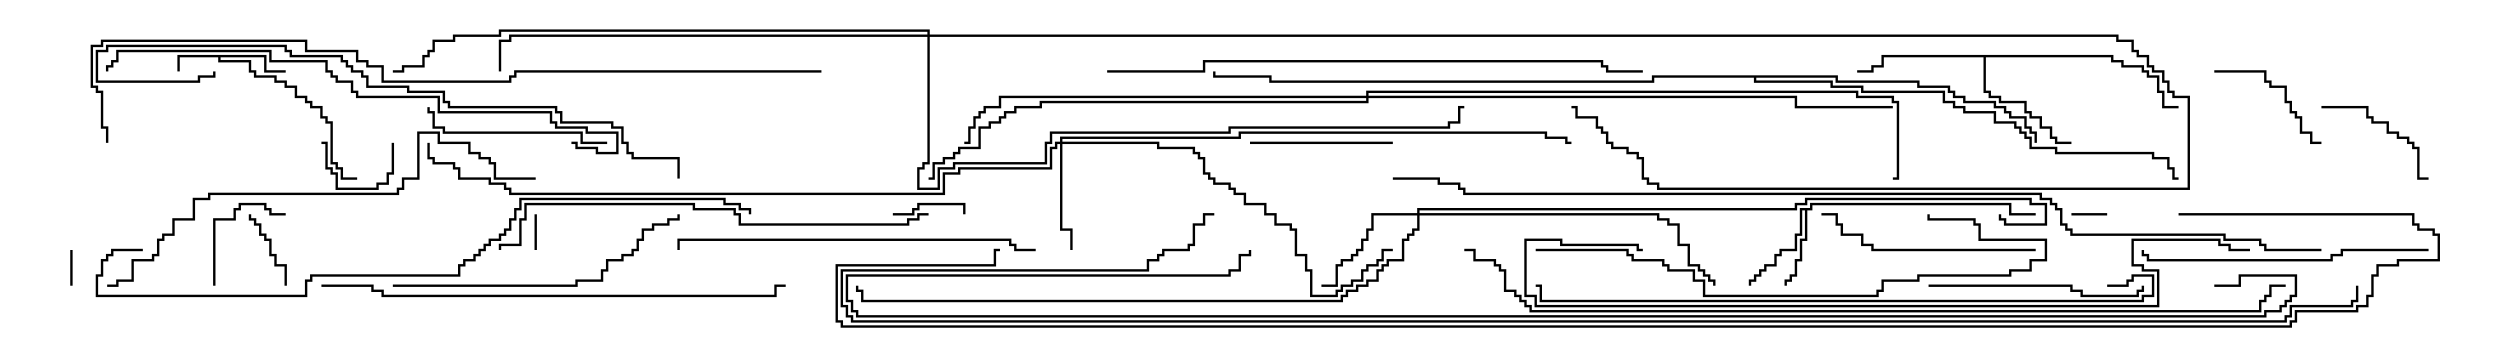 <svg version="1.1" width="105" height="15" xmlns="http://www.w3.org/2000/svg"><path d="M11.193,2.307L11.193,2.95L12,2.95L12,3.05L11.093,3.05L11.093,2.407L9.264,2.407L9.264,2.521L10.55,2.521L10.55,2.95L10.764,2.95L10.764,3.164L11.621,3.164L11.621,3.379L12.05,3.379L12.05,3.593L12.479,3.593L12.479,4.021L12.907,4.021L12.907,4.236L13.121,4.236L13.121,4.45L13.55,4.45L13.55,4.879L13.764,4.879L13.764,5.093L13.979,5.093L13.979,6.807L14.193,6.807L14.193,7.021L14.407,7.021L14.407,7.45L15,7.45L15,7.55L14.307,7.55L14.307,7.121L14.093,7.121L14.093,6.907L13.879,6.907L13.879,5.193L13.664,5.193L13.664,4.979L13.45,4.979L13.45,4.55L13.021,4.55L13.021,4.336L12.807,4.336L12.807,4.121L12.379,4.121L12.379,3.693L11.95,3.693L11.95,3.479L11.521,3.479L11.521,3.264L10.664,3.264L10.664,3.05L10.45,3.05L10.45,2.621L9.164,2.621L9.164,2.407L7.55,2.407L7.55,3L7.45,3L7.45,2.307z" stroke="none"/><path d="M76.021,8.736L76.021,8.521L84.479,8.521L84.479,8.95L85.5,8.95L85.5,9.05L84.379,9.05L84.379,8.621L76.121,8.621L76.121,8.836L75.907,8.836L75.907,10.121L75.693,10.121L75.693,10.979L75.479,10.979L75.479,11.621L75.264,11.621L75.264,11.836L75.05,11.836L75.05,12L74.95,12L74.95,11.736L75.164,11.736L75.164,11.521L75.379,11.521L75.379,10.879L75.593,10.879L75.593,10.021L75.807,10.021L75.807,8.836L75.693,8.836L75.693,9.907L75.479,9.907L75.479,10.55L74.836,10.55L74.836,10.764L74.621,10.764L74.621,11.193L74.193,11.193L74.193,11.407L73.979,11.407L73.979,11.621L73.764,11.621L73.764,11.836L73.55,11.836L73.55,12L73.45,12L73.45,11.736L73.664,11.736L73.664,11.521L73.879,11.521L73.879,11.307L74.093,11.307L74.093,11.093L74.521,11.093L74.521,10.664L74.736,10.664L74.736,10.45L75.379,10.45L75.379,9.807L75.593,9.807L75.593,8.736z" stroke="none"/><path d="M88.764,2.307L88.764,2.521L89.193,2.521L89.193,2.736L90.05,2.736L90.05,2.95L90.264,2.95L90.264,3.164L90.693,3.164L90.693,3.807L90.907,3.807L90.907,4.45L91.5,4.45L91.5,4.55L90.807,4.55L90.807,3.907L90.593,3.907L90.593,3.264L90.164,3.264L90.164,3.05L89.95,3.05L89.95,2.836L89.093,2.836L89.093,2.621L88.664,2.621L88.664,2.407L83.407,2.407L83.407,3.807L83.621,3.807L83.621,4.021L84.05,4.021L84.05,4.236L85.121,4.236L85.121,4.664L85.336,4.664L85.336,4.879L85.764,4.879L85.764,5.307L86.193,5.307L86.193,5.736L86.407,5.736L86.407,5.95L87,5.95L87,6.05L86.307,6.05L86.307,5.836L86.093,5.836L86.093,5.407L85.664,5.407L85.664,4.979L85.236,4.979L85.236,4.764L85.021,4.764L85.021,4.336L83.95,4.336L83.95,4.121L83.521,4.121L83.521,3.907L83.307,3.907L83.307,2.407L79.121,2.407L79.121,2.836L78.693,2.836L78.693,3.05L78,3.05L78,2.95L78.593,2.95L78.593,2.736L79.021,2.736L79.021,2.307z" stroke="none"/><path d="M77.193,3.164L77.193,3.379L80.621,3.379L80.621,3.593L81.907,3.593L81.907,3.807L82.121,3.807L82.121,4.021L82.55,4.021L82.55,4.236L83.836,4.236L83.836,4.45L84.264,4.45L84.264,4.664L84.479,4.664L84.479,4.879L85.121,4.879L85.121,5.307L85.336,5.307L85.336,5.521L85.55,5.521L85.55,6L85.45,6L85.45,5.621L85.236,5.621L85.236,5.407L85.021,5.407L85.021,4.979L84.379,4.979L84.379,4.764L84.164,4.764L84.164,4.55L83.736,4.55L83.736,4.336L82.45,4.336L82.45,4.121L82.021,4.121L82.021,3.907L81.807,3.907L81.807,3.693L80.521,3.693L80.521,3.479L77.093,3.479L77.093,3.264L73.764,3.264L73.764,3.379L76.979,3.379L76.979,3.593L78.264,3.593L78.264,3.807L81.693,3.807L81.693,4.236L82.121,4.236L82.121,4.45L82.55,4.45L82.55,4.664L83.836,4.664L83.836,5.093L84.693,5.093L84.693,5.307L84.907,5.307L84.907,5.521L85.121,5.521L85.121,5.736L85.336,5.736L85.336,6.164L86.407,6.164L86.407,6.379L90.479,6.379L90.479,6.593L91.121,6.593L91.121,7.021L91.336,7.021L91.336,7.45L91.5,7.45L91.5,7.55L91.236,7.55L91.236,7.121L91.021,7.121L91.021,6.693L90.379,6.693L90.379,6.479L86.307,6.479L86.307,6.264L85.236,6.264L85.236,5.836L85.021,5.836L85.021,5.621L84.807,5.621L84.807,5.407L84.593,5.407L84.593,5.193L83.736,5.193L83.736,4.764L82.45,4.764L82.45,4.55L82.021,4.55L82.021,4.336L81.593,4.336L81.593,3.907L78.164,3.907L78.164,3.693L76.879,3.693L76.879,3.479L73.664,3.479L73.664,3.264L69.479,3.264L69.479,3.479L53.307,3.479L53.307,3.264L50.95,3.264L50.95,3L51.05,3L51.05,3.164L53.407,3.164L53.407,3.379L69.379,3.379L69.379,3.164z" stroke="none"/><path d="M44.521,5.95L44.521,5.736L52.021,5.736L52.021,5.521L64.979,5.521L64.979,5.736L65.836,5.736L65.836,5.95L66,5.95L66,6.05L65.736,6.05L65.736,5.836L64.879,5.836L64.879,5.621L52.121,5.621L52.121,5.836L44.621,5.836L44.621,5.95L48.693,5.95L48.693,6.164L50.193,6.164L50.193,6.379L50.407,6.379L50.407,6.593L50.621,6.593L50.621,7.236L50.836,7.236L50.836,7.45L51.05,7.45L51.05,7.664L51.693,7.664L51.693,7.879L51.907,7.879L51.907,8.093L52.336,8.093L52.336,8.521L53.193,8.521L53.193,8.95L53.621,8.95L53.621,9.379L54.264,9.379L54.264,9.593L54.479,9.593L54.479,10.664L54.907,10.664L54.907,11.307L55.121,11.307L55.121,12.379L56.093,12.379L56.093,12.164L56.307,12.164L56.307,11.95L56.736,11.95L56.736,11.736L57.164,11.736L57.164,11.307L57.379,11.307L57.379,11.093L57.807,11.093L57.807,10.879L58.021,10.879L58.021,10.45L58.5,10.45L58.5,10.55L58.121,10.55L58.121,10.979L57.907,10.979L57.907,11.193L57.479,11.193L57.479,11.407L57.264,11.407L57.264,11.836L56.836,11.836L56.836,12.05L56.407,12.05L56.407,12.264L56.193,12.264L56.193,12.479L55.021,12.479L55.021,11.407L54.807,11.407L54.807,10.764L54.379,10.764L54.379,9.693L54.164,9.693L54.164,9.479L53.521,9.479L53.521,9.05L53.093,9.05L53.093,8.621L52.236,8.621L52.236,8.193L51.807,8.193L51.807,7.979L51.593,7.979L51.593,7.764L50.95,7.764L50.95,7.55L50.736,7.55L50.736,7.336L50.521,7.336L50.521,6.693L50.307,6.693L50.307,6.479L50.093,6.479L50.093,6.264L48.593,6.264L48.593,6.05L44.621,6.05L44.621,9.593L45.05,9.593L45.05,10.5L44.95,10.5L44.95,9.693L44.521,9.693L44.521,6.05L44.407,6.05L44.407,6.264L44.193,6.264L44.193,7.121L40.336,7.121L40.336,7.336L39.693,7.336L39.693,8.193L21.379,8.193L21.379,7.979L21.164,7.979L21.164,7.764L20.521,7.764L20.521,7.55L19.236,7.55L19.236,7.121L19.021,7.121L19.021,6.907L18.164,6.907L18.164,6.693L17.95,6.693L17.95,6L18.05,6L18.05,6.593L18.264,6.593L18.264,6.807L19.121,6.807L19.121,7.021L19.336,7.021L19.336,7.45L20.621,7.45L20.621,7.664L21.264,7.664L21.264,7.879L21.479,7.879L21.479,8.093L39.593,8.093L39.593,7.236L40.236,7.236L40.236,7.021L44.093,7.021L44.093,6.164L44.307,6.164L44.307,5.95z" stroke="none"/><path d="M59.521,8.95L59.521,8.736L75.379,8.736L75.379,8.521L75.807,8.521L75.807,8.307L85.336,8.307L85.336,8.521L85.979,8.521L85.979,9.479L84.164,9.479L84.164,9.264L83.95,9.264L83.95,9L84.05,9L84.05,9.164L84.264,9.164L84.264,9.379L85.879,9.379L85.879,8.621L85.236,8.621L85.236,8.407L75.907,8.407L75.907,8.621L75.479,8.621L75.479,8.836L59.621,8.836L59.621,8.95L69.693,8.95L69.693,9.164L70.121,9.164L70.121,9.379L70.55,9.379L70.55,10.236L70.979,10.236L70.979,11.093L71.407,11.093L71.407,11.307L71.621,11.307L71.621,11.521L71.836,11.521L71.836,11.736L72.05,11.736L72.05,12L71.95,12L71.95,11.836L71.736,11.836L71.736,11.621L71.521,11.621L71.521,11.407L71.307,11.407L71.307,11.193L70.879,11.193L70.879,10.336L70.45,10.336L70.45,9.479L70.021,9.479L70.021,9.264L69.593,9.264L69.593,9.05L59.621,9.05L59.621,9.693L59.407,9.693L59.407,9.907L59.193,9.907L59.193,10.121L58.979,10.121L58.979,10.979L58.336,10.979L58.336,11.193L58.121,11.193L58.121,11.407L57.907,11.407L57.907,11.836L57.479,11.836L57.479,12.05L57.05,12.05L57.05,12.264L56.621,12.264L56.621,12.479L56.407,12.479L56.407,12.693L36.164,12.693L36.164,12.264L35.95,12.264L35.95,12L36.05,12L36.05,12.164L36.264,12.164L36.264,12.593L56.307,12.593L56.307,12.379L56.521,12.379L56.521,12.164L56.95,12.164L56.95,11.95L57.379,11.95L57.379,11.736L57.807,11.736L57.807,11.307L58.021,11.307L58.021,11.093L58.236,11.093L58.236,10.879L58.879,10.879L58.879,10.021L59.093,10.021L59.093,9.807L59.307,9.807L59.307,9.593L59.521,9.593L59.521,9.05L57.693,9.05L57.693,9.693L57.479,9.693L57.479,10.121L57.264,10.121L57.264,10.55L57.05,10.55L57.05,10.764L56.836,10.764L56.836,10.979L56.407,10.979L56.407,11.193L56.193,11.193L56.193,12.05L55.5,12.05L55.5,11.95L56.093,11.95L56.093,11.093L56.307,11.093L56.307,10.879L56.736,10.879L56.736,10.664L56.95,10.664L56.95,10.45L57.164,10.45L57.164,10.021L57.379,10.021L57.379,9.593L57.593,9.593L57.593,8.95z" stroke="none"/><path d="M57.379,4.021L57.379,3.807L78.05,3.807L78.05,4.021L79.55,4.021L79.55,4.236L79.764,4.236L79.764,7.55L79.5,7.55L79.5,7.45L79.664,7.45L79.664,4.336L79.45,4.336L79.45,4.121L77.95,4.121L77.95,3.907L57.479,3.907L57.479,4.021L75.479,4.021L75.479,4.45L79.5,4.45L79.5,4.55L75.379,4.55L75.379,4.121L57.479,4.121L57.479,4.336L43.764,4.336L43.764,4.55L42.693,4.55L42.693,4.764L42.264,4.764L42.264,4.979L42.05,4.979L42.05,5.193L41.621,5.193L41.621,5.407L41.193,5.407L41.193,6.264L40.336,6.264L40.336,6.479L40.121,6.479L40.121,6.693L39.693,6.693L39.693,6.907L39.264,6.907L39.264,7.55L39,7.55L39,7.45L39.164,7.45L39.164,6.807L39.593,6.807L39.593,6.593L40.021,6.593L40.021,6.379L40.236,6.379L40.236,6.164L41.093,6.164L41.093,5.307L41.521,5.307L41.521,5.093L41.95,5.093L41.95,4.879L42.164,4.879L42.164,4.664L42.593,4.664L42.593,4.45L43.664,4.45L43.664,4.236L57.379,4.236L57.379,4.121L42.05,4.121L42.05,4.55L41.407,4.55L41.407,4.764L41.193,4.764L41.193,4.979L40.979,4.979L40.979,5.407L40.764,5.407L40.764,6.05L40.5,6.05L40.5,5.95L40.664,5.95L40.664,5.307L40.879,5.307L40.879,4.879L41.093,4.879L41.093,4.664L41.307,4.664L41.307,4.45L41.95,4.45L41.95,4.021z" stroke="none"/><path d="M38.95,1.45L38.95,1.336L21.05,1.336L21.05,1.55L19.121,1.55L19.121,1.764L18.264,1.764L18.264,2.193L18.05,2.193L18.05,2.407L17.836,2.407L17.836,2.836L16.979,2.836L16.979,3.05L16.5,3.05L16.5,2.95L16.879,2.95L16.879,2.736L17.736,2.736L17.736,2.307L17.95,2.307L17.95,2.093L18.164,2.093L18.164,1.664L19.021,1.664L19.021,1.45L20.95,1.45L20.95,1.236L39.05,1.236L39.05,1.45L88.979,1.45L88.979,1.664L89.621,1.664L89.621,2.093L89.836,2.093L89.836,2.307L90.264,2.307L90.264,2.736L90.479,2.736L90.479,2.95L90.907,2.95L90.907,3.379L91.121,3.379L91.121,3.807L91.336,3.807L91.336,4.021L91.979,4.021L91.979,7.979L69.593,7.979L69.593,7.764L69.164,7.764L69.164,7.55L68.95,7.55L68.95,6.693L68.736,6.693L68.736,6.479L68.307,6.479L68.307,6.264L67.664,6.264L67.664,6.05L67.45,6.05L67.45,5.621L67.236,5.621L67.236,5.407L67.021,5.407L67.021,4.979L66.164,4.979L66.164,4.55L66,4.55L66,4.45L66.264,4.45L66.264,4.879L67.121,4.879L67.121,5.307L67.336,5.307L67.336,5.521L67.55,5.521L67.55,5.95L67.764,5.95L67.764,6.164L68.407,6.164L68.407,6.379L68.836,6.379L68.836,6.593L69.05,6.593L69.05,7.45L69.264,7.45L69.264,7.664L69.693,7.664L69.693,7.879L91.879,7.879L91.879,4.121L91.236,4.121L91.236,3.907L91.021,3.907L91.021,3.479L90.807,3.479L90.807,3.05L90.379,3.05L90.379,2.836L90.164,2.836L90.164,2.407L89.736,2.407L89.736,2.193L89.521,2.193L89.521,1.764L88.879,1.764L88.879,1.55L39.05,1.55L39.05,6.907L38.836,6.907L38.836,7.121L38.621,7.121L38.621,7.879L39.379,7.879L39.379,7.021L40.021,7.021L40.021,6.807L43.879,6.807L43.879,5.95L44.093,5.95L44.093,5.521L51.593,5.521L51.593,5.307L60.807,5.307L60.807,5.093L61.236,5.093L61.236,4.45L61.5,4.45L61.5,4.55L61.336,4.55L61.336,5.193L60.907,5.193L60.907,5.407L51.693,5.407L51.693,5.621L44.193,5.621L44.193,6.05L43.979,6.05L43.979,6.907L40.121,6.907L40.121,7.121L39.479,7.121L39.479,7.979L38.521,7.979L38.521,7.021L38.736,7.021L38.736,6.807L38.95,6.807L38.95,1.55L21.479,1.55L21.479,1.764L21.05,1.764L21.05,3L20.95,3L20.95,1.664L21.379,1.664L21.379,1.45z" stroke="none"/><path d="M22.55,10.5L22.45,10.5L22.45,9L22.55,9z" stroke="none"/><path d="M3.05,12L2.95,12L2.95,10.5L3.05,10.5z" stroke="none"/><path d="M88.5,8.95L88.5,9.05L87,9.05L87,8.95z" stroke="none"/><path d="M37.5,9.05L37.5,8.95L38.307,8.95L38.307,8.736L38.521,8.736L38.521,8.521L40.55,8.521L40.55,9L40.45,9L40.45,8.621L38.621,8.621L38.621,8.836L38.407,8.836L38.407,9.05z" stroke="none"/><path d="M16.45,6L16.55,6L16.55,7.336L16.336,7.336L16.336,7.764L15.907,7.764L15.907,7.979L14.093,7.979L14.093,7.336L13.879,7.336L13.879,7.121L13.664,7.121L13.664,6.05L13.5,6.05L13.5,5.95L13.764,5.95L13.764,7.021L13.979,7.021L13.979,7.236L14.193,7.236L14.193,7.879L15.807,7.879L15.807,7.664L16.236,7.664L16.236,7.236L16.45,7.236z" stroke="none"/><path d="M12.05,12L11.95,12L11.95,11.193L11.521,11.193L11.521,10.764L11.307,10.764L11.307,10.121L11.093,10.121L11.093,9.907L10.879,9.907L10.879,9.479L10.664,9.479L10.664,9.264L10.45,9.264L10.45,9L10.55,9L10.55,9.164L10.764,9.164L10.764,9.379L10.979,9.379L10.979,9.807L11.193,9.807L11.193,10.021L11.407,10.021L11.407,10.664L11.621,10.664L11.621,11.093L12.05,11.093z" stroke="none"/><path d="M9.05,12L8.95,12L8.95,9.164L9.807,9.164L9.807,8.736L10.021,8.736L10.021,8.521L11.193,8.521L11.193,8.736L11.407,8.736L11.407,8.95L12,8.95L12,9.05L11.307,9.05L11.307,8.836L11.093,8.836L11.093,8.621L10.121,8.621L10.121,8.836L9.907,8.836L9.907,9.264L9.05,9.264z" stroke="none"/><path d="M93,3.05L93,2.95L95.193,2.95L95.193,3.379L95.407,3.379L95.407,3.593L96.05,3.593L96.05,4.236L96.264,4.236L96.264,4.664L96.479,4.664L96.479,4.879L96.693,4.879L96.693,5.521L97.121,5.521L97.121,5.95L97.5,5.95L97.5,6.05L97.021,6.05L97.021,5.621L96.593,5.621L96.593,4.979L96.379,4.979L96.379,4.764L96.164,4.764L96.164,4.336L95.95,4.336L95.95,3.693L95.307,3.693L95.307,3.479L95.093,3.479L95.093,3.05z" stroke="none"/><path d="M97.5,4.55L97.5,4.45L99.479,4.45L99.479,4.879L99.693,4.879L99.693,5.093L100.336,5.093L100.336,5.521L100.764,5.521L100.764,5.736L101.193,5.736L101.193,5.95L101.407,5.95L101.407,6.164L101.621,6.164L101.621,7.45L102,7.45L102,7.55L101.521,7.55L101.521,6.264L101.307,6.264L101.307,6.05L101.093,6.05L101.093,5.836L100.664,5.836L100.664,5.621L100.236,5.621L100.236,5.193L99.593,5.193L99.593,4.979L99.379,4.979L99.379,4.55z" stroke="none"/><path d="M52.5,6.05L52.5,5.95L58.5,5.95L58.5,6.05z" stroke="none"/><path d="M25.5,5.95L25.5,6.05L24.379,6.05L24.379,5.621L18.593,5.621L18.593,5.407L18.164,5.407L18.164,4.764L17.95,4.764L17.95,4.5L18.05,4.5L18.05,4.664L18.264,4.664L18.264,5.307L18.693,5.307L18.693,5.521L24.479,5.521L24.479,5.95z" stroke="none"/><path d="M81,12.05L81,11.95L87.05,11.95L87.05,12.164L87.479,12.164L87.479,12.379L89.736,12.379L89.736,12.164L89.95,12.164L89.95,12L90.05,12L90.05,12.264L89.836,12.264L89.836,12.479L87.379,12.479L87.379,12.264L86.95,12.264L86.95,12.05z" stroke="none"/><path d="M85.5,10.45L85.5,10.55L78.593,10.55L78.593,10.336L78.164,10.336L78.164,9.907L77.307,9.907L77.307,9.479L77.093,9.479L77.093,9.05L76.5,9.05L76.5,8.95L77.193,8.95L77.193,9.379L77.407,9.379L77.407,9.807L78.264,9.807L78.264,10.236L78.693,10.236L78.693,10.45z" stroke="none"/><path d="M102,10.45L102,10.55L98.407,10.55L98.407,10.764L97.979,10.764L97.979,10.979L90.164,10.979L90.164,10.764L89.95,10.764L89.95,10.5L90.05,10.5L90.05,10.664L90.264,10.664L90.264,10.879L97.879,10.879L97.879,10.664L98.307,10.664L98.307,10.45z" stroke="none"/><path d="M16.5,12.05L16.5,11.95L24.164,11.95L24.164,11.736L25.236,11.736L25.236,11.307L25.45,11.307L25.45,10.879L26.093,10.879L26.093,10.664L26.521,10.664L26.521,10.45L26.736,10.45L26.736,10.021L26.95,10.021L26.95,9.593L27.379,9.593L27.379,9.379L28.021,9.379L28.021,9.164L28.45,9.164L28.45,9L28.55,9L28.55,9.264L28.121,9.264L28.121,9.479L27.479,9.479L27.479,9.693L27.05,9.693L27.05,10.121L26.836,10.121L26.836,10.55L26.621,10.55L26.621,10.764L26.193,10.764L26.193,10.979L25.55,10.979L25.55,11.407L25.336,11.407L25.336,11.836L24.264,11.836L24.264,12.05z" stroke="none"/><path d="M43.5,10.45L43.5,10.55L42.593,10.55L42.593,10.336L42.379,10.336L42.379,10.121L28.55,10.121L28.55,10.5L28.45,10.5L28.45,10.021L42.479,10.021L42.479,10.236L42.693,10.236L42.693,10.45z" stroke="none"/><path d="M64.5,10.55L64.5,10.45L68.407,10.45L68.407,10.664L68.621,10.664L68.621,10.879L69.907,10.879L69.907,11.093L70.121,11.093L70.121,11.307L71.193,11.307L71.193,11.736L71.621,11.736L71.621,12.379L78.807,12.379L78.807,12.164L79.021,12.164L79.021,11.736L80.521,11.736L80.521,11.521L84.379,11.521L84.379,11.307L85.236,11.307L85.236,10.879L85.879,10.879L85.879,10.121L83.093,10.121L83.093,9.479L82.879,9.479L82.879,9.264L80.95,9.264L80.95,9L81.05,9L81.05,9.164L82.979,9.164L82.979,9.379L83.193,9.379L83.193,10.021L85.979,10.021L85.979,10.979L85.336,10.979L85.336,11.407L84.479,11.407L84.479,11.621L80.621,11.621L80.621,11.836L79.121,11.836L79.121,12.264L78.907,12.264L78.907,12.479L71.521,12.479L71.521,11.836L71.093,11.836L71.093,11.407L70.021,11.407L70.021,11.193L69.807,11.193L69.807,10.979L68.521,10.979L68.521,10.764L68.307,10.764L68.307,10.55z" stroke="none"/><path d="M39,8.95L39,9.05L38.621,9.05L38.621,9.264L38.193,9.264L38.193,9.479L31.021,9.479L31.021,9.05L30.807,9.05L30.807,8.836L29.093,8.836L29.093,8.621L22.121,8.621L22.121,9.264L21.907,9.264L21.907,10.336L21.05,10.336L21.05,10.5L20.95,10.5L20.95,10.236L21.807,10.236L21.807,9.164L22.021,9.164L22.021,8.521L29.193,8.521L29.193,8.736L30.907,8.736L30.907,8.95L31.121,8.95L31.121,9.379L38.093,9.379L38.093,9.164L38.521,9.164L38.521,8.95z" stroke="none"/><path d="M22.5,7.45L22.5,7.55L20.736,7.55L20.736,6.907L20.521,6.907L20.521,6.693L20.093,6.693L20.093,6.479L19.664,6.479L19.664,6.05L18.379,6.05L18.379,5.621L17.621,5.621L17.621,7.55L16.979,7.55L16.979,7.979L16.764,7.979L16.764,8.193L8.836,8.193L8.836,8.407L8.193,8.407L8.193,9.264L7.336,9.264L7.336,9.907L6.907,9.907L6.907,10.121L6.693,10.121L6.693,10.764L6.479,10.764L6.479,10.979L5.621,10.979L5.621,11.836L4.979,11.836L4.979,12.05L4.5,12.05L4.5,11.95L4.879,11.95L4.879,11.736L5.521,11.736L5.521,10.879L6.379,10.879L6.379,10.664L6.593,10.664L6.593,10.021L6.807,10.021L6.807,9.807L7.236,9.807L7.236,9.164L8.093,9.164L8.093,8.307L8.736,8.307L8.736,8.093L16.664,8.093L16.664,7.879L16.879,7.879L16.879,7.45L17.521,7.45L17.521,5.521L18.479,5.521L18.479,5.95L19.764,5.95L19.764,6.379L20.193,6.379L20.193,6.593L20.621,6.593L20.621,6.807L20.836,6.807L20.836,7.45z" stroke="none"/><path d="M13.5,12.05L13.5,11.95L15.693,11.95L15.693,12.164L16.121,12.164L16.121,12.379L32.521,12.379L32.521,11.95L33,11.95L33,12.05L32.621,12.05L32.621,12.479L16.021,12.479L16.021,12.264L15.593,12.264L15.593,12.05z" stroke="none"/><path d="M24,6.05L24,5.95L24.264,5.95L24.264,6.164L25.121,6.164L25.121,6.379L25.879,6.379L25.879,5.621L24.593,5.621L24.593,5.407L23.307,5.407L23.307,5.193L23.093,5.193L23.093,4.764L18.379,4.764L18.379,4.121L14.95,4.121L14.95,3.907L14.736,3.907L14.736,3.479L14.093,3.479L14.093,3.264L13.879,3.264L13.879,3.05L13.664,3.05L13.664,2.621L11.307,2.621L11.307,2.193L4.979,2.193L4.979,2.621L4.764,2.621L4.764,2.836L4.55,2.836L4.55,3L4.45,3L4.45,2.736L4.664,2.736L4.664,2.521L4.879,2.521L4.879,2.093L11.407,2.093L11.407,2.521L13.764,2.521L13.764,2.95L13.979,2.95L13.979,3.164L14.193,3.164L14.193,3.379L14.836,3.379L14.836,3.807L15.05,3.807L15.05,4.021L18.479,4.021L18.479,4.664L23.193,4.664L23.193,5.093L23.407,5.093L23.407,5.307L24.693,5.307L24.693,5.521L25.979,5.521L25.979,6.479L25.021,6.479L25.021,6.264L24.164,6.264L24.164,6.05z" stroke="none"/><path d="M28.55,7.5L28.45,7.5L28.45,6.693L26.521,6.693L26.521,6.479L26.307,6.479L26.307,6.05L26.093,6.05L26.093,5.407L25.664,5.407L25.664,5.193L23.521,5.193L23.521,4.764L23.307,4.764L23.307,4.55L18.807,4.55L18.807,4.336L18.593,4.336L18.593,3.907L17.093,3.907L17.093,3.693L15.379,3.693L15.379,3.264L15.164,3.264L15.164,3.05L14.736,3.05L14.736,2.836L14.521,2.836L14.521,2.621L14.307,2.621L14.307,2.407L12.164,2.407L12.164,2.193L11.95,2.193L11.95,1.979L4.55,1.979L4.55,2.193L4.121,2.193L4.121,3.379L8.307,3.379L8.307,3.164L8.95,3.164L8.95,3L9.05,3L9.05,3.264L8.407,3.264L8.407,3.479L4.021,3.479L4.021,2.093L4.45,2.093L4.45,1.879L12.05,1.879L12.05,2.093L12.264,2.093L12.264,2.307L14.407,2.307L14.407,2.521L14.621,2.521L14.621,2.736L14.836,2.736L14.836,2.95L15.264,2.95L15.264,3.164L15.479,3.164L15.479,3.593L17.193,3.593L17.193,3.807L18.693,3.807L18.693,4.236L18.907,4.236L18.907,4.45L23.407,4.45L23.407,4.664L23.621,4.664L23.621,5.093L25.764,5.093L25.764,5.307L26.193,5.307L26.193,5.95L26.407,5.95L26.407,6.379L26.621,6.379L26.621,6.593L28.55,6.593z" stroke="none"/><path d="M46.5,3.05L46.5,2.95L50.521,2.95L50.521,2.521L67.336,2.521L67.336,2.736L67.55,2.736L67.55,2.95L69,2.95L69,3.05L67.45,3.05L67.45,2.836L67.236,2.836L67.236,2.621L50.621,2.621L50.621,3.05z" stroke="none"/><path d="M88.5,12.05L88.5,11.95L89.307,11.95L89.307,11.736L89.521,11.736L89.521,11.521L90.479,11.521L90.479,12.479L90.05,12.479L90.05,12.693L64.664,12.693L64.664,12.05L64.5,12.05L64.5,11.95L64.764,11.95L64.764,12.593L89.95,12.593L89.95,12.379L90.379,12.379L90.379,11.621L89.621,11.621L89.621,11.836L89.407,11.836L89.407,12.05z" stroke="none"/><path d="M69,10.45L69,10.55L68.736,10.55L68.736,10.336L65.521,10.336L65.521,10.121L64.121,10.121L64.121,12.379L64.55,12.379L64.55,12.807L90.593,12.807L90.593,11.407L89.95,11.407L89.95,11.193L89.521,11.193L89.521,10.021L93.264,10.021L93.264,10.236L93.693,10.236L93.693,10.45L94.5,10.45L94.5,10.55L93.593,10.55L93.593,10.336L93.164,10.336L93.164,10.121L89.621,10.121L89.621,11.093L90.05,11.093L90.05,11.307L90.693,11.307L90.693,12.907L64.45,12.907L64.45,12.479L64.021,12.479L64.021,10.021L65.621,10.021L65.621,10.236L68.836,10.236L68.836,10.45z" stroke="none"/><path d="M6,10.45L6,10.55L4.764,10.55L4.764,10.764L4.55,10.764L4.55,10.979L4.336,10.979L4.336,11.621L4.121,11.621L4.121,12.379L12.807,12.379L12.807,11.736L13.021,11.736L13.021,11.521L19.236,11.521L19.236,11.093L19.45,11.093L19.45,10.879L19.879,10.879L19.879,10.664L20.093,10.664L20.093,10.45L20.307,10.45L20.307,10.236L20.521,10.236L20.521,10.021L20.95,10.021L20.95,9.807L21.164,9.807L21.164,9.593L21.379,9.593L21.379,9.164L21.593,9.164L21.593,8.736L21.807,8.736L21.807,8.307L30.479,8.307L30.479,8.521L31.121,8.521L31.121,8.736L31.55,8.736L31.55,9L31.45,9L31.45,8.836L31.021,8.836L31.021,8.621L30.379,8.621L30.379,8.407L21.907,8.407L21.907,8.836L21.693,8.836L21.693,9.264L21.479,9.264L21.479,9.693L21.264,9.693L21.264,9.907L21.05,9.907L21.05,10.121L20.621,10.121L20.621,10.336L20.407,10.336L20.407,10.55L20.193,10.55L20.193,10.764L19.979,10.764L19.979,10.979L19.55,10.979L19.55,11.193L19.336,11.193L19.336,11.621L13.121,11.621L13.121,11.836L12.907,11.836L12.907,12.479L4.021,12.479L4.021,11.521L4.236,11.521L4.236,10.879L4.45,10.879L4.45,10.664L4.664,10.664L4.664,10.45z" stroke="none"/><path d="M34.5,2.95L34.5,3.05L21.693,3.05L21.693,3.264L21.479,3.264L21.479,3.479L16.021,3.479L16.021,2.836L15.379,2.836L15.379,2.621L14.95,2.621L14.95,2.193L12.807,2.193L12.807,1.764L4.336,1.764L4.336,1.979L3.907,1.979L3.907,3.593L4.121,3.593L4.121,3.807L4.336,3.807L4.336,5.307L4.55,5.307L4.55,6L4.45,6L4.45,5.407L4.236,5.407L4.236,3.907L4.021,3.907L4.021,3.693L3.807,3.693L3.807,1.879L4.236,1.879L4.236,1.664L12.907,1.664L12.907,2.093L15.05,2.093L15.05,2.521L15.479,2.521L15.479,2.736L16.121,2.736L16.121,3.379L21.379,3.379L21.379,3.164L21.593,3.164L21.593,2.95z" stroke="none"/><path d="M61.5,10.55L61.5,10.45L61.979,10.45L61.979,10.879L62.836,10.879L62.836,11.093L63.05,11.093L63.05,11.307L63.264,11.307L63.264,12.164L63.693,12.164L63.693,12.379L63.907,12.379L63.907,12.593L64.121,12.593L64.121,12.807L64.336,12.807L64.336,13.021L94.879,13.021L94.879,12.593L95.093,12.593L95.093,12.379L95.307,12.379L95.307,11.95L96,11.95L96,12.05L95.407,12.05L95.407,12.479L95.193,12.479L95.193,12.693L94.979,12.693L94.979,13.121L64.236,13.121L64.236,12.907L64.021,12.907L64.021,12.693L63.807,12.693L63.807,12.479L63.593,12.479L63.593,12.264L63.164,12.264L63.164,11.407L62.95,11.407L62.95,11.193L62.736,11.193L62.736,10.979L61.879,10.979L61.879,10.55z" stroke="none"/><path d="M97.5,10.45L97.5,10.55L95.093,10.55L95.093,10.336L94.879,10.336L94.879,10.121L93.379,10.121L93.379,9.907L86.95,9.907L86.95,9.693L86.736,9.693L86.736,9.479L86.521,9.479L86.521,8.836L86.307,8.836L86.307,8.621L86.093,8.621L86.093,8.407L85.664,8.407L85.664,8.193L61.45,8.193L61.45,7.979L61.236,7.979L61.236,7.764L60.379,7.764L60.379,7.55L58.5,7.55L58.5,7.45L60.479,7.45L60.479,7.664L61.336,7.664L61.336,7.879L61.55,7.879L61.55,8.093L85.764,8.093L85.764,8.307L86.193,8.307L86.193,8.521L86.407,8.521L86.407,8.736L86.621,8.736L86.621,9.379L86.836,9.379L86.836,9.593L87.05,9.593L87.05,9.807L93.479,9.807L93.479,10.021L94.979,10.021L94.979,10.236L95.193,10.236L95.193,10.45z" stroke="none"/><path d="M93,12.05L93,11.95L94.021,11.95L94.021,11.521L96.479,11.521L96.479,12.479L96.264,12.479L96.264,12.693L96.05,12.693L96.05,12.907L95.836,12.907L95.836,13.121L95.193,13.121L95.193,13.336L35.95,13.336L35.95,13.121L35.736,13.121L35.736,12.693L35.521,12.693L35.521,11.521L51.593,11.521L51.593,11.307L52.021,11.307L52.021,10.664L52.45,10.664L52.45,10.5L52.55,10.5L52.55,10.764L52.121,10.764L52.121,11.407L51.693,11.407L51.693,11.621L35.621,11.621L35.621,12.593L35.836,12.593L35.836,13.021L36.05,13.021L36.05,13.236L95.093,13.236L95.093,13.021L95.736,13.021L95.736,12.807L95.95,12.807L95.95,12.593L96.164,12.593L96.164,12.379L96.379,12.379L96.379,11.621L94.121,11.621L94.121,12.05z" stroke="none"/><path d="M98.95,12L99.05,12L99.05,12.693L98.836,12.693L98.836,12.907L96.264,12.907L96.264,13.336L96.05,13.336L96.05,13.55L35.736,13.55L35.736,13.336L35.521,13.336L35.521,12.907L35.307,12.907L35.307,11.307L48.164,11.307L48.164,10.879L48.593,10.879L48.593,10.664L48.807,10.664L48.807,10.45L49.879,10.45L49.879,10.236L50.093,10.236L50.093,9.379L50.521,9.379L50.521,8.95L51,8.95L51,9.05L50.621,9.05L50.621,9.479L50.193,9.479L50.193,10.336L49.979,10.336L49.979,10.55L48.907,10.55L48.907,10.764L48.693,10.764L48.693,10.979L48.264,10.979L48.264,11.407L35.407,11.407L35.407,12.807L35.621,12.807L35.621,13.236L35.836,13.236L35.836,13.45L95.95,13.45L95.95,13.236L96.164,13.236L96.164,12.807L98.736,12.807L98.736,12.593L98.95,12.593z" stroke="none"/><path d="M91.5,9.05L91.5,8.95L101.407,8.95L101.407,9.379L101.621,9.379L101.621,9.593L102.264,9.593L102.264,9.807L102.479,9.807L102.479,10.979L100.764,10.979L100.764,11.193L99.907,11.193L99.907,11.621L99.693,11.621L99.693,12.479L99.479,12.479L99.479,12.907L99.05,12.907L99.05,13.121L96.479,13.121L96.479,13.55L96.264,13.55L96.264,13.764L35.307,13.764L35.307,13.55L35.093,13.55L35.093,11.093L41.736,11.093L41.736,10.45L42,10.45L42,10.55L41.836,10.55L41.836,11.193L35.193,11.193L35.193,13.45L35.407,13.45L35.407,13.664L96.164,13.664L96.164,13.45L96.379,13.45L96.379,13.021L98.95,13.021L98.95,12.807L99.379,12.807L99.379,12.379L99.593,12.379L99.593,11.521L99.807,11.521L99.807,11.093L100.664,11.093L100.664,10.879L102.379,10.879L102.379,9.907L102.164,9.907L102.164,9.693L101.521,9.693L101.521,9.479L101.307,9.479L101.307,9.05z" stroke="none"/></svg>